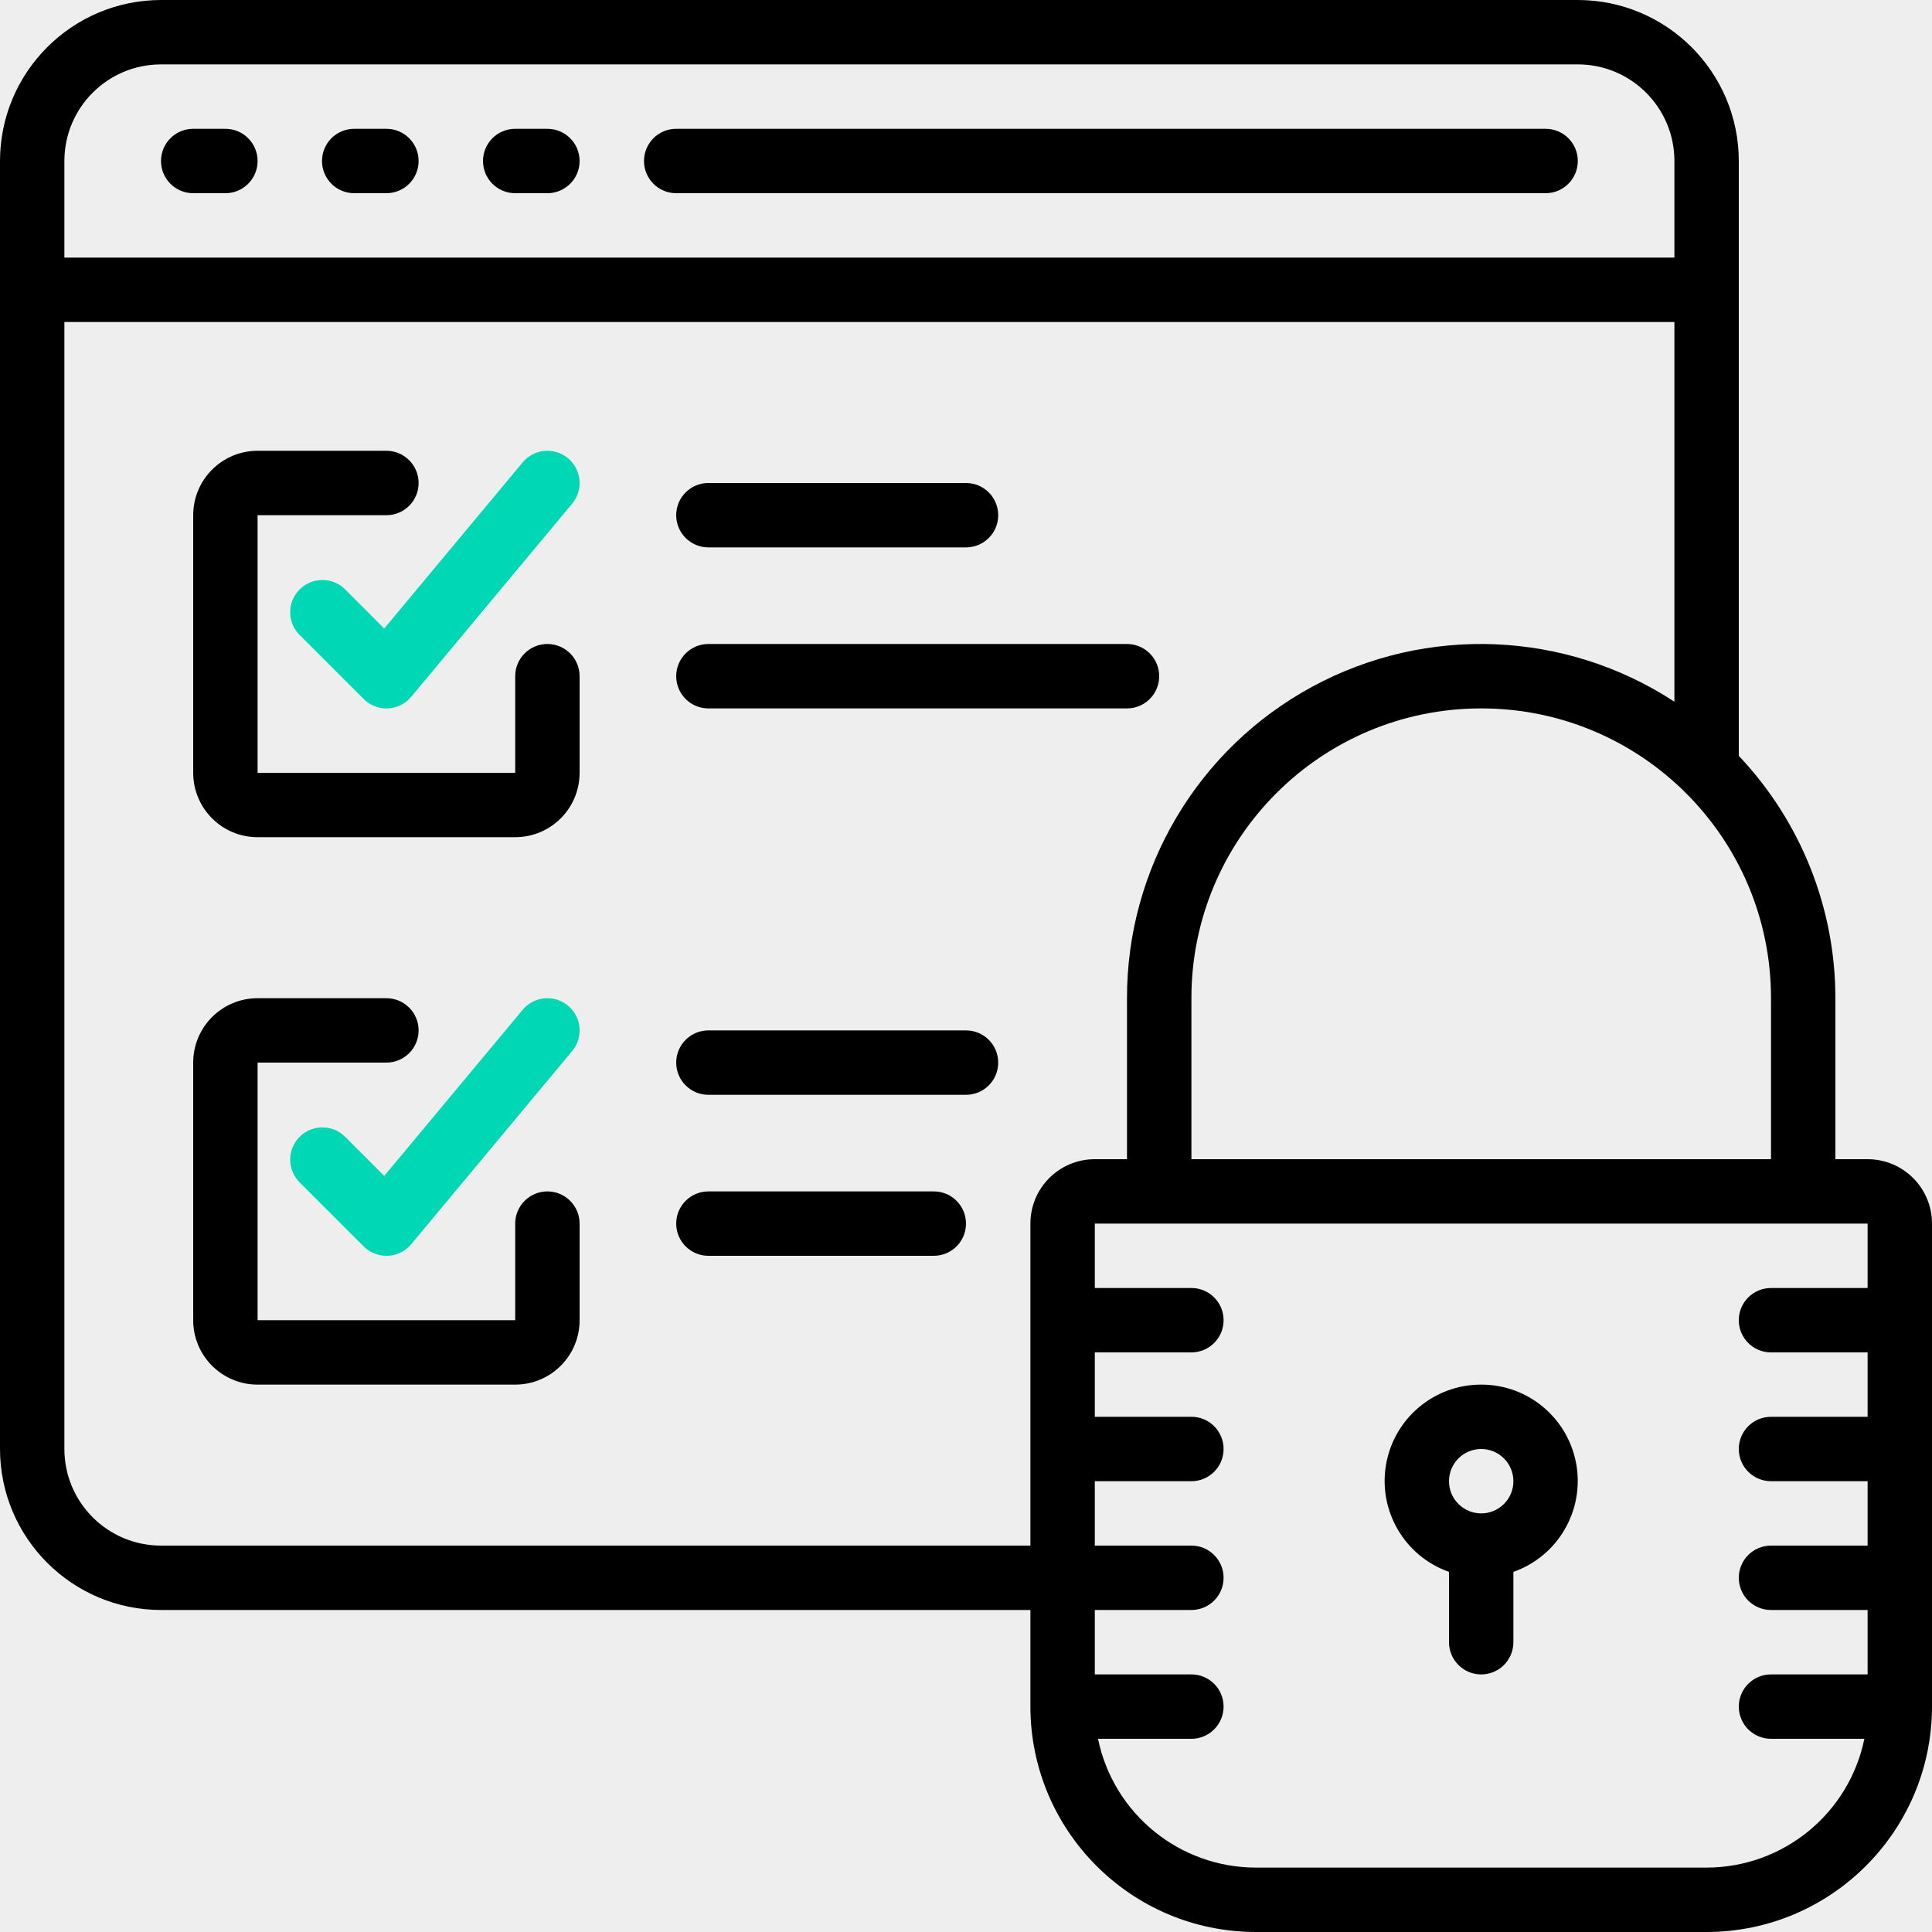 <?xml version="1.0" encoding="UTF-8"?>
<svg width="100px" height="100px" viewBox="0 0 100 100" version="1.1" xmlns="http://www.w3.org/2000/svg" xmlns:xlink="http://www.w3.org/1999/xlink">
    <title>Privacy</title>
    <g id="Page-1" stroke="none" stroke-width="1" fill="none" fill-rule="evenodd">
        <g id="CR_Landing" transform="translate(-600, -2524)">
            <rect id="Rectangle-Copy-2" fill="#EEEEEE" x="0" y="2264" width="1600" height="614"></rect>
            <g id="secure-data" transform="translate(600, 2524)" fill-rule="nonzero">
                <path d="M11.667,6.667 L10,6.667 C9.079,6.667 8.333,7.413 8.333,8.333 C8.333,9.254 9.079,10 10,10 L11.667,10 C12.587,10 13.333,9.254 13.333,8.333 C13.333,7.413 12.587,6.667 11.667,6.667 Z" id="Path" fill="#000000"></path>
                <path d="M20,6.667 L18.333,6.667 C17.413,6.667 16.667,7.413 16.667,8.333 C16.667,9.254 17.413,10 18.333,10 L20,10 C20.921,10 21.667,9.254 21.667,8.333 C21.667,7.413 20.921,6.667 20,6.667 Z" id="Path" fill="#000000"></path>
                <path d="M28.333,6.667 L26.667,6.667 C25.746,6.667 25,7.413 25,8.333 C25,9.254 25.746,10 26.667,10 L28.333,10 C29.254,10 30,9.254 30,8.333 C30,7.413 29.254,6.667 28.333,6.667 Z" id="Path" fill="#000000"></path>
                <path d="M80,6.667 L35,6.667 C34.079,6.667 33.333,7.413 33.333,8.333 C33.333,9.254 34.079,10 35,10 L80,10 C80.921,10 81.667,9.254 81.667,8.333 C81.667,7.413 80.921,6.667 80,6.667 Z" id="Path" fill="#000000"></path>
                <path d="M96.667,60 L95,60 L95,51.667 C94.999,47 93.209,42.511 90,39.123 L90,8.333 C89.995,3.733 86.267,0.005 81.667,0 L8.333,0 C3.733,0.005 0.005,3.733 0,8.333 L0,75 C0.005,79.6 3.733,83.328 8.333,83.333 L53.333,83.333 L53.333,88.333 C53.341,94.774 58.56,99.993 65,100 L88.333,100 C94.774,99.993 99.993,94.774 100,88.333 L100,63.333 C100,61.492 98.508,60 96.667,60 Z M91.667,51.667 L91.667,60 L61.667,60 L61.667,51.667 C61.667,43.382 68.382,36.667 76.667,36.667 C84.951,36.667 91.667,43.382 91.667,51.667 Z M3.333,8.333 C3.333,5.572 5.572,3.333 8.333,3.333 L81.667,3.333 C84.428,3.333 86.667,5.572 86.667,8.333 L86.667,13.333 L3.333,13.333 L3.333,8.333 Z M53.333,63.333 L53.333,80 L8.333,80 C5.572,80 3.333,77.761 3.333,75 L3.333,16.667 L86.667,16.667 L86.667,36.32 C81.036,32.637 73.839,32.338 67.923,35.543 C62.007,38.747 58.325,44.938 58.333,51.667 L58.333,60 L56.667,60 C54.826,60 53.333,61.492 53.333,63.333 Z M96.667,66.667 L91.667,66.667 C90.746,66.667 90,67.413 90,68.333 C90,69.254 90.746,70 91.667,70 L96.667,70 L96.667,73.333 L91.667,73.333 C90.746,73.333 90,74.079 90,75 C90,75.92 90.746,76.666 91.667,76.666 L96.667,76.666 L96.667,80 L91.667,80 C90.746,80 90,80.746 90,81.667 C90,82.587 90.746,83.333 91.667,83.333 L96.667,83.333 L96.667,86.667 L91.667,86.667 C90.746,86.667 90,87.413 90,88.333 C90,89.254 90.746,90 91.667,90 L96.5,90 C95.703,93.877 92.292,96.662 88.333,96.666 L65,96.666 C61.042,96.661 57.631,93.877 56.833,90 L61.667,90 C62.587,90 63.333,89.254 63.333,88.333 C63.333,87.413 62.587,86.667 61.667,86.667 L56.667,86.667 L56.667,83.333 L61.667,83.333 C62.587,83.333 63.333,82.587 63.333,81.667 C63.333,80.746 62.587,80 61.667,80 L56.667,80 L56.667,76.667 L61.667,76.667 C62.587,76.667 63.333,75.921 63.333,75 C63.333,74.079 62.587,73.333 61.667,73.333 L56.667,73.333 L56.667,70 L61.667,70 C62.587,70 63.333,69.254 63.333,68.333 C63.333,67.413 62.587,66.667 61.667,66.667 L56.667,66.667 L56.667,63.333 L96.667,63.333 L96.667,66.667 L96.667,66.667 Z" id="Shape" fill="#000000"></path>
                <path d="M75,81.36 L75,85 C75,85.921 75.746,86.667 76.667,86.667 C77.587,86.667 78.333,85.921 78.333,85 L78.333,81.36 C80.628,80.552 82.004,78.207 81.592,75.81 C81.18,73.412 79.099,71.662 76.667,71.667 C74.234,71.662 72.153,73.412 71.741,75.81 C71.329,78.207 72.706,80.552 75,81.36 Z M76.667,75 C77.587,75 78.333,75.746 78.333,76.667 C78.333,77.587 77.587,78.333 76.667,78.333 C75.746,78.333 75,77.587 75,76.667 C75,75.746 75.746,75 76.667,75 Z" id="Shape" fill="#000000"></path>
                <path d="M28.333,33.333 C27.413,33.333 26.667,34.079 26.667,35 L26.667,40 L13.333,40 L13.333,26.667 L20,26.667 C20.921,26.667 21.667,25.921 21.667,25 C21.667,24.079 20.921,23.333 20,23.333 L13.333,23.333 C11.492,23.333 10,24.826 10,26.667 L10,40 C10,41.841 11.492,43.333 13.333,43.333 L26.667,43.333 C28.508,43.333 30,41.841 30,40 L30,35 C30,34.079 29.254,33.333 28.333,33.333 Z" id="Path" fill="#000000"></path>
                <path d="M17.845,30.488 C17.191,29.857 16.151,29.866 15.509,30.509 C14.866,31.152 14.857,32.191 15.488,32.845 L18.822,36.178 C19.134,36.491 19.558,36.667 20,36.667 L20.075,36.667 C20.543,36.646 20.98,36.429 21.28,36.07 L29.613,26.07 C29.995,25.613 30.104,24.987 29.899,24.427 C29.693,23.868 29.205,23.461 28.619,23.359 C28.032,23.257 27.435,23.476 27.053,23.933 L19.887,32.533 L17.845,30.488 Z" id="Path" fill="#00D7B5"></path>
                <path d="M28.333,61.667 C27.413,61.667 26.667,62.413 26.667,63.333 L26.667,68.333 L13.333,68.333 L13.333,55 L20,55 C20.921,55 21.667,54.254 21.667,53.333 C21.667,52.413 20.921,51.667 20,51.667 L13.333,51.667 C11.492,51.667 10,53.159 10,55 L10,68.334 C10,70.175 11.492,71.667 13.333,71.667 L26.667,71.667 C28.508,71.667 30,70.175 30,68.334 L30,63.334 C30,62.413 29.254,61.667 28.333,61.667 Z" id="Path" fill="#000000"></path>
                <path d="M17.845,58.822 C17.191,58.19 16.151,58.199 15.509,58.842 C14.866,59.485 14.857,60.524 15.488,61.178 L18.822,64.512 C19.134,64.824 19.558,65 20,65 L20.075,65 C20.543,64.979 20.98,64.763 21.28,64.403 L29.613,54.403 C29.995,53.946 30.104,53.32 29.899,52.761 C29.693,52.202 29.205,51.794 28.619,51.692 C28.032,51.59 27.435,51.809 27.053,52.267 L19.887,60.867 L17.845,58.822 Z" id="Path" fill="#00D7B5"></path>
                <path d="M36.667,28.333 L50,28.333 C50.921,28.333 51.667,27.587 51.667,26.667 C51.667,25.746 50.921,25 50,25 L36.667,25 C35.746,25 35,25.746 35,26.667 C35,27.587 35.746,28.333 36.667,28.333 Z" id="Path" fill="#000000"></path>
                <path d="M60,35 C60,34.079 59.254,33.333 58.333,33.333 L36.667,33.333 C35.746,33.333 35,34.079 35,35 C35,35.921 35.746,36.667 36.667,36.667 L58.333,36.667 C59.254,36.667 60,35.921 60,35 Z" id="Path" fill="#000000"></path>
                <path d="M50,53.333 L36.667,53.333 C35.746,53.333 35,54.08 35,55 C35,55.92 35.746,56.667 36.667,56.667 L50,56.667 C50.921,56.667 51.667,55.921 51.667,55 C51.667,54.079 50.921,53.333 50,53.333 Z" id="Path" fill="#000000"></path>
                <path d="M48.333,61.667 L36.667,61.667 C35.746,61.667 35,62.413 35,63.333 C35,64.254 35.746,65 36.667,65 L48.333,65 C49.254,65 50,64.254 50,63.333 C50,62.413 49.254,61.667 48.333,61.667 Z" id="Path" fill="#000000"></path>
            </g>
        </g>
    </g>
</svg>